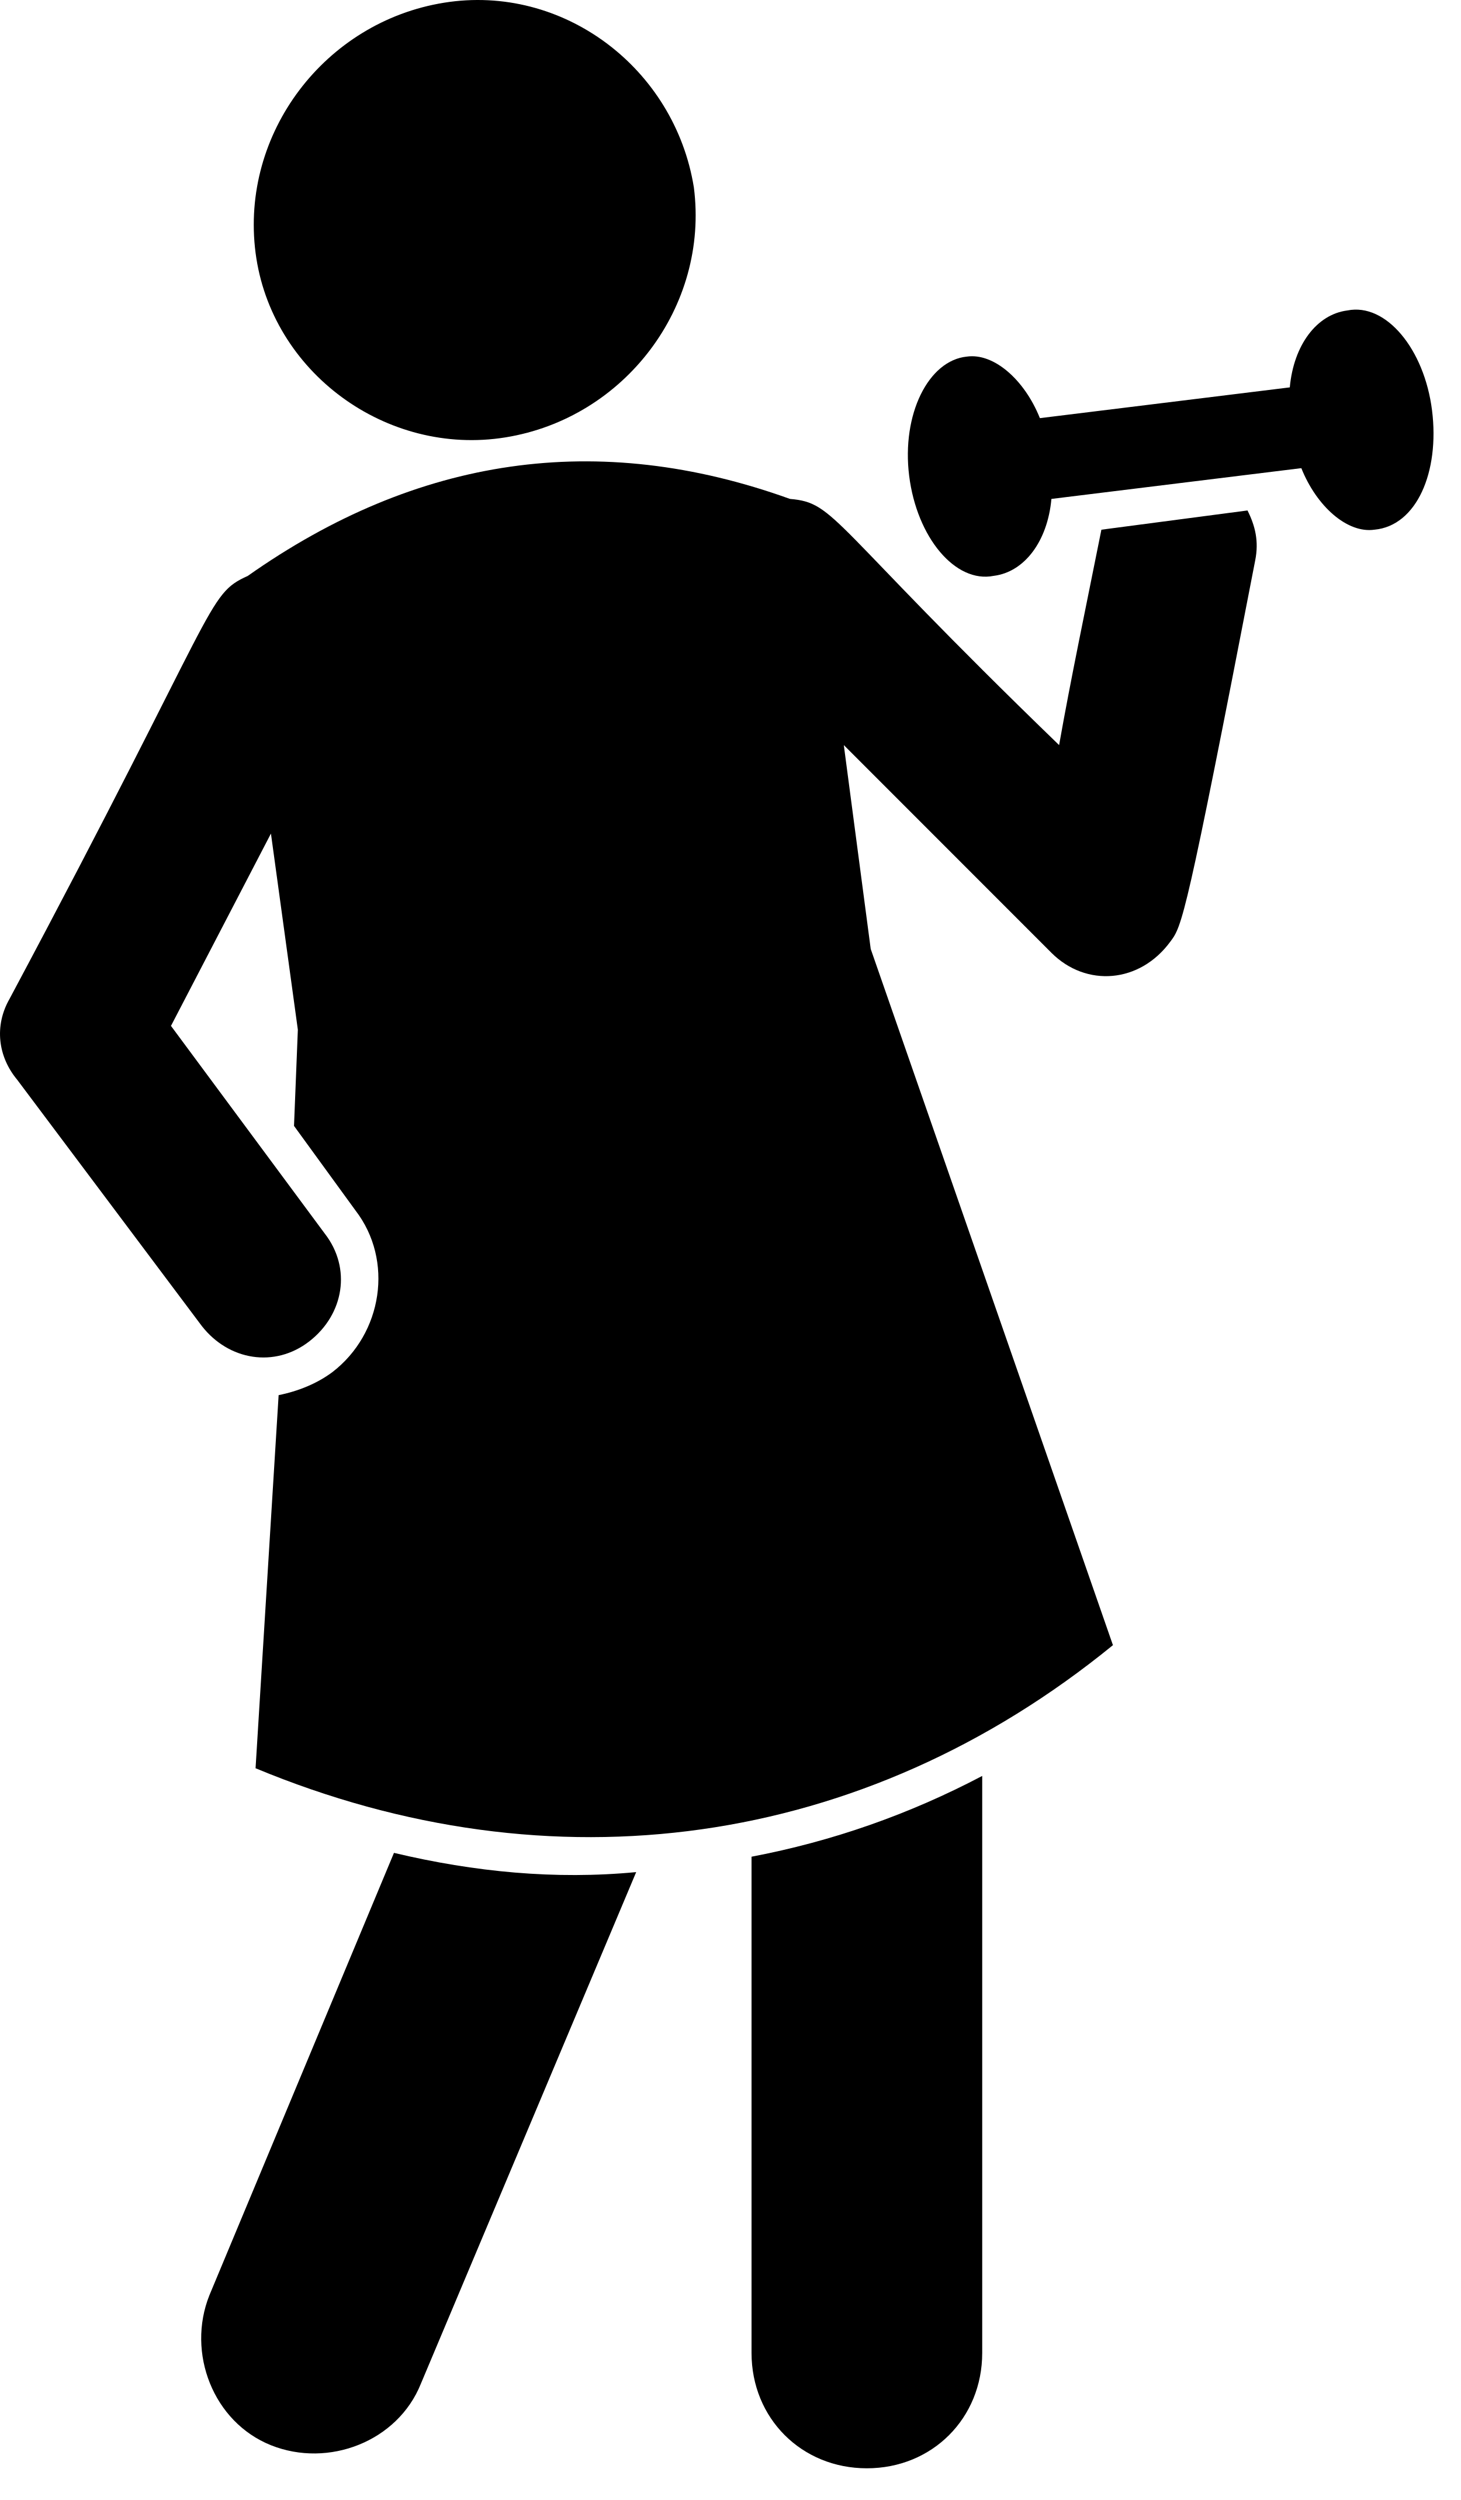 <svg width="38" height="65" viewBox="0 0 38 65" fill="none" xmlns="http://www.w3.org/2000/svg">
<path d="M19.547 61.171C19.547 62.871 20.847 64.171 22.547 64.171C24.247 64.171 25.547 62.871 25.547 61.171V46.171C23.647 47.171 21.647 47.871 19.547 48.271V61.171Z" fill="black"/>
<path d="M10.247 48.171L5.447 59.671C4.847 61.171 5.547 62.971 7.047 63.571C8.547 64.171 10.347 63.471 10.947 61.971L16.547 48.671C14.447 48.871 12.347 48.671 10.247 48.171Z" fill="black"/>
<path d="M28.647 13.771C28.647 13.871 28.647 13.871 28.647 13.771C28.247 15.771 27.847 17.671 27.547 19.371C21.547 13.571 21.747 13.071 20.547 12.971C15.547 11.171 10.847 11.871 6.447 14.971C5.347 15.471 5.747 15.671 0.247 25.971C-0.153 26.671 -0.053 27.471 0.447 28.071L5.247 34.471C5.947 35.371 7.147 35.571 8.047 34.871C8.947 34.171 9.147 32.971 8.447 32.071L4.447 26.671L7.047 21.671L7.747 26.771L7.647 29.271L9.247 31.471C10.247 32.771 9.947 34.671 8.647 35.671C8.247 35.971 7.747 36.171 7.247 36.271L6.647 45.971C14.347 49.171 22.447 48.071 28.947 42.771L22.647 24.671L21.947 19.371L27.347 24.771C28.247 25.671 29.647 25.571 30.447 24.471C30.747 24.071 30.847 23.871 32.647 14.571C32.747 14.071 32.647 13.671 32.447 13.271L28.647 13.771Z" fill="black"/>
<path d="M37.247 10.671C37.047 9.071 36.047 7.871 35.047 8.071C34.247 8.171 33.647 8.971 33.547 10.071L27.047 10.871C26.647 9.871 25.847 9.171 25.147 9.271C24.147 9.371 23.447 10.771 23.647 12.371C23.847 13.971 24.847 15.171 25.847 14.971C26.647 14.871 27.247 14.071 27.347 12.971L33.847 12.171C34.247 13.171 35.047 13.871 35.747 13.771C36.847 13.671 37.447 12.271 37.247 10.671Z" fill="black"/>
<path d="M13.147 11.371C16.247 10.871 18.447 7.971 18.047 4.871C17.547 1.771 14.647 -0.429 11.547 0.071C8.447 0.571 6.247 3.471 6.647 6.571C7.047 9.671 10.047 11.871 13.147 11.371Z" fill="black"/>
</svg>
